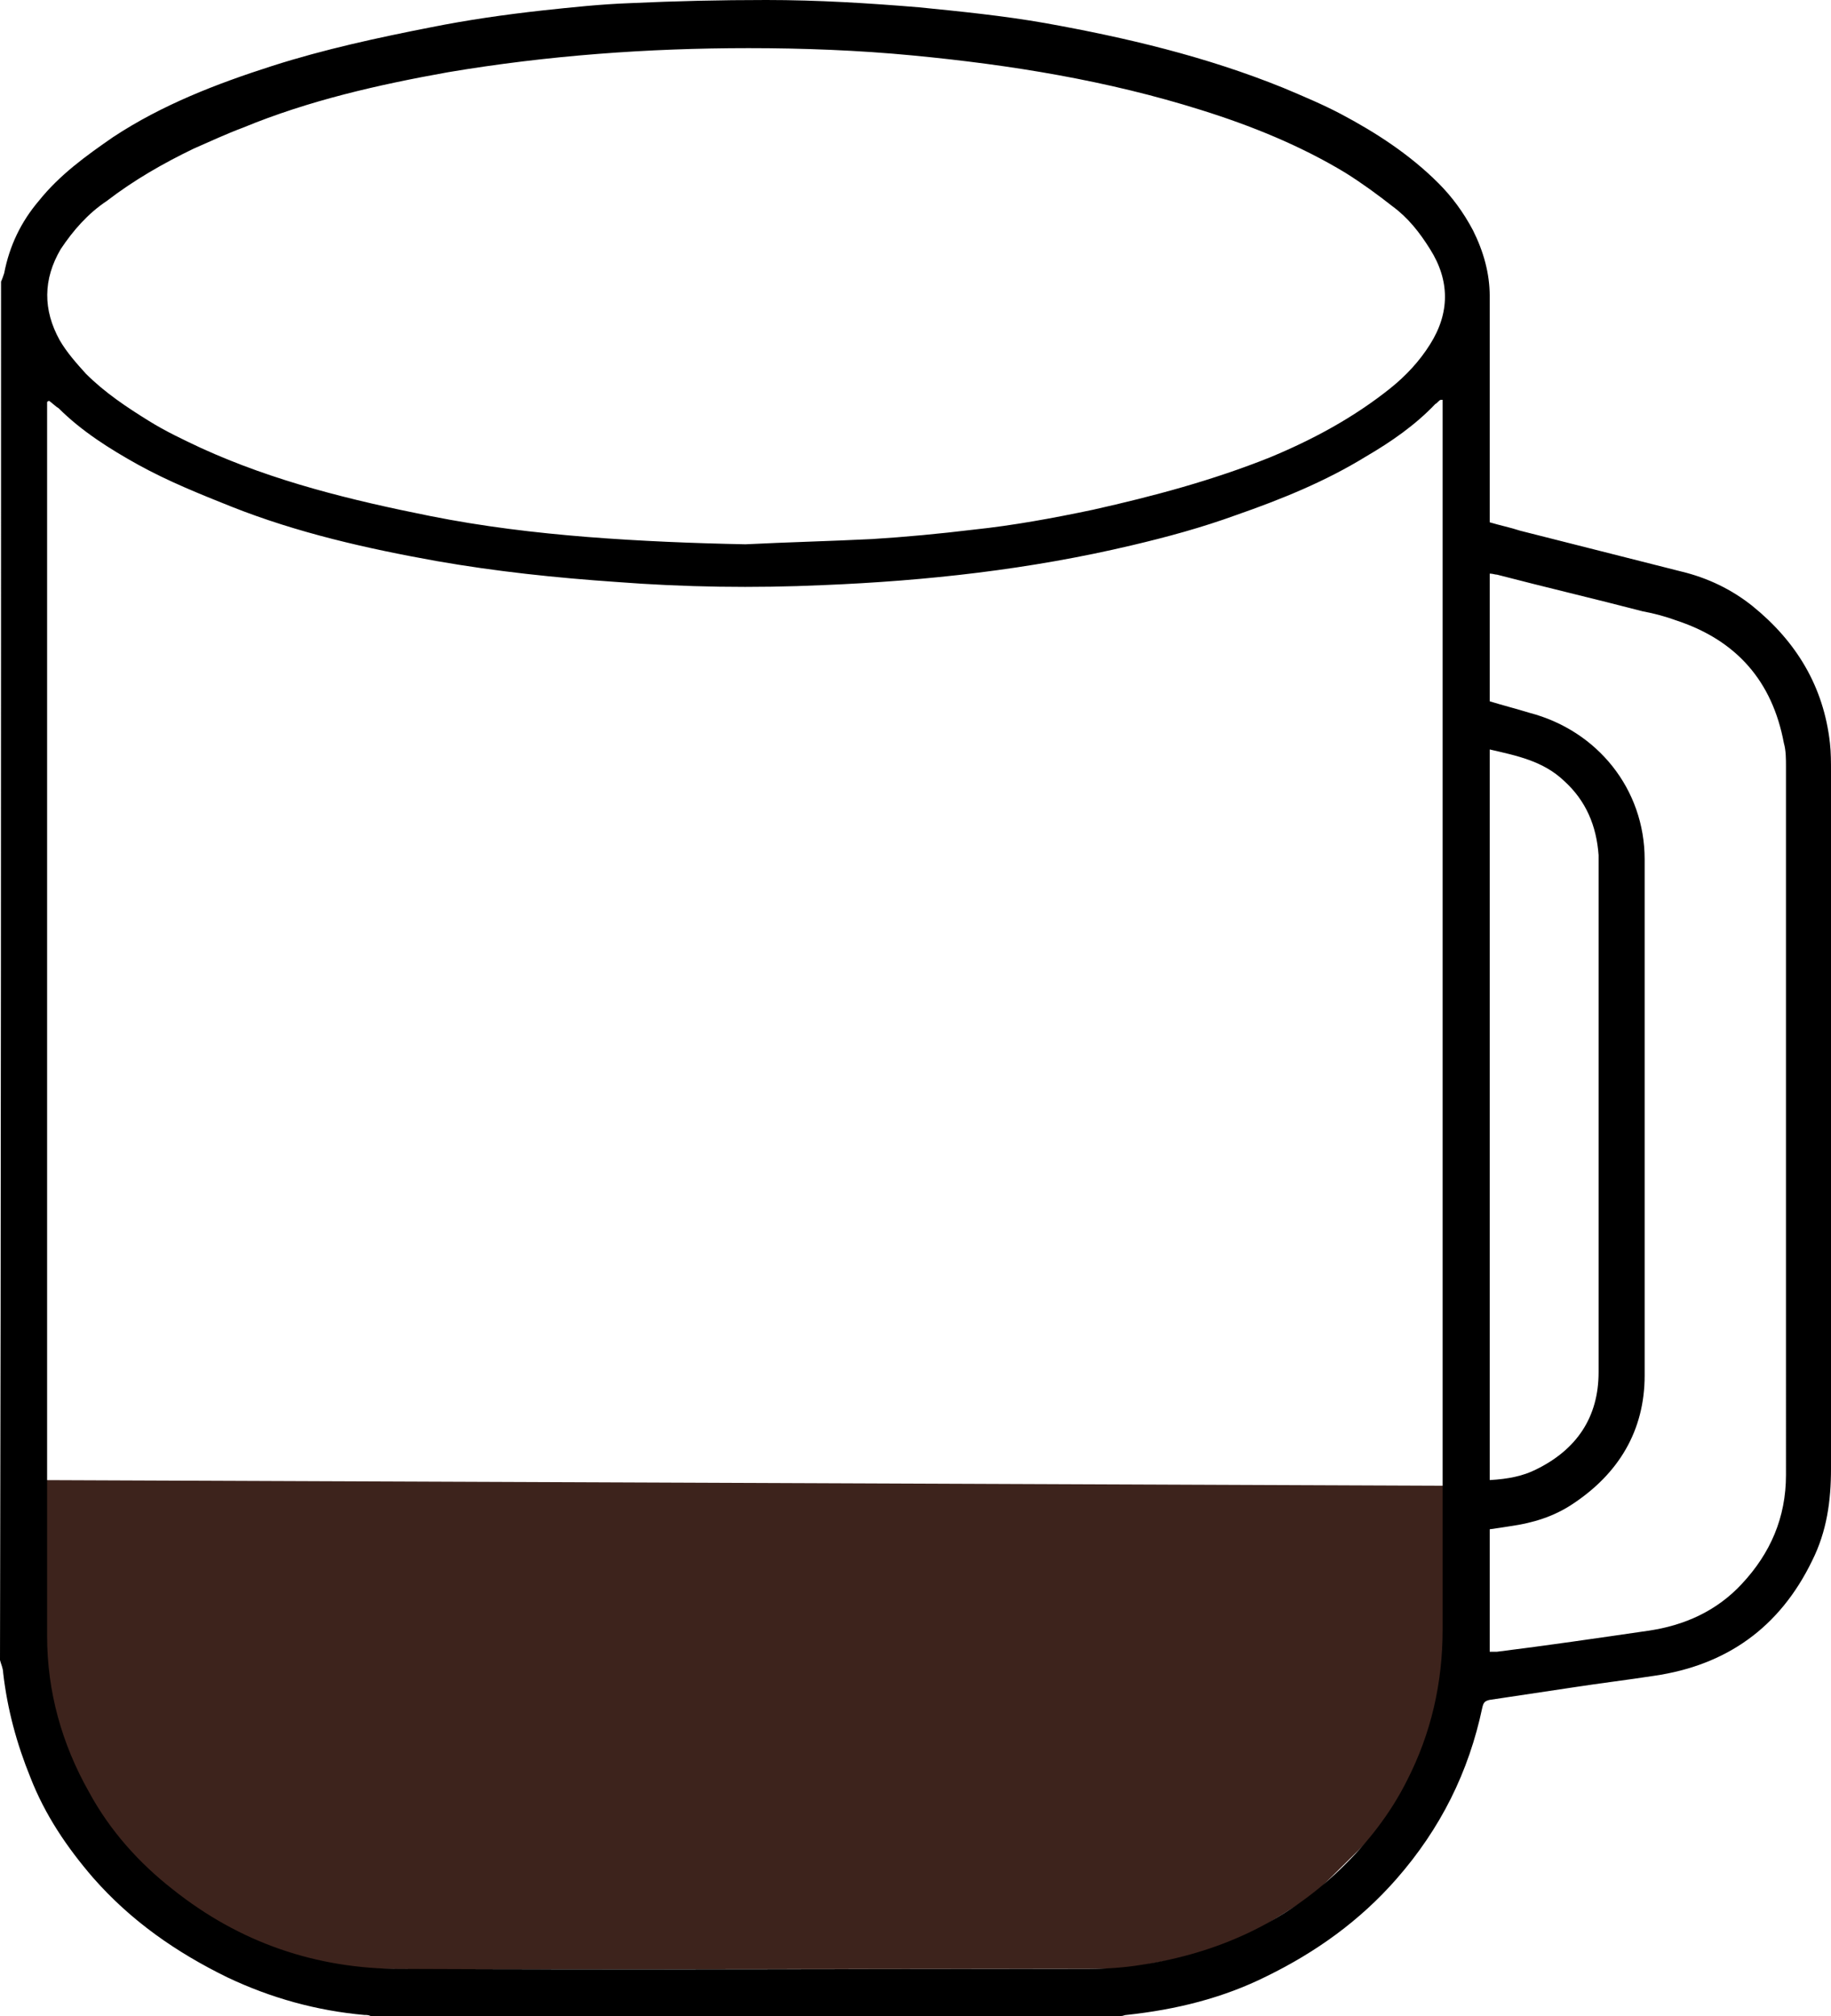<?xml version="1.0" encoding="UTF-8"?>
<svg id="Layer_2" data-name="Layer 2" xmlns="http://www.w3.org/2000/svg" viewBox="0 0 174.9 192.6">
  <defs>
    <style>
      .cls-1 {
        fill: #3d231c;
      }
    </style>
  </defs>
  <g id="Layer_2-2" data-name="Layer 2">
    <g id="Layer_colors" data-name="Layer colors">
      <polygon class="cls-1" points="3.2 141.4 139.6 141.95 139.07 151.51 138.35 160.91 133.67 172.91 125.39 181.08 117.11 186.25 107.33 188.09 44.32 188.14 30.82 188.09 19.76 184.05 10.82 175.44 4.96 166.91 2.5 157.4 3.2 141.4"/>
    </g>
    <g id="Layer_1-2" data-name="Layer 1-2">
      <path d="M.1,26.9c.1-.2,.2-.5,.3-.8,.5-2.6,1.6-4.9,3.3-6.9,2-2.5,4.5-4.3,7.1-6.1,4.7-3.1,9.9-5.1,15.2-6.8,5-1.6,10.1-2.7,15.2-3.7,3.5-.7,7-1.2,10.6-1.6,2.8-.3,5.6-.6,8.4-.7,4.3-.2,8.6-.3,13-.3,4.9,0,9.8,.3,14.6,.7,4,.4,8,.8,12,1.5,7.8,1.4,15.4,3.2,22.8,6.2,1.9,.8,3.8,1.6,5.5,2.5,3.4,1.8,6.6,3.9,9.3,6.6,1.3,1.3,2.4,2.8,3.3,4.5,1,2,1.6,4.1,1.6,6.3v21.6c1,.3,2,.5,2.9,.8,5.1,1.3,10.3,2.6,15.4,3.9,2.5,.6,4.8,1.7,6.8,3.3,4.2,3.4,6.8,7.7,7.4,13.1,.1,.9,.1,1.8,.1,2.8v66.5c0,3.1-.4,6-1.8,8.8-3.1,6.4-8.2,10-15.1,11-2.6,.4-5.1,.7-7.7,1.1-2.7,.4-5.3,.8-8,1.2-.5,.1-.6,.3-.7,.7-1.3,6.2-4,11.6-8.2,16.4-3.5,4-7.7,7-12.4,9.3-4.2,2.1-8.7,3.2-13.4,3.7-.2,0-.3,.1-.5,.1H35.4c-.2-.1-.4-.1-.6-.1-4.5-.4-8.9-1.6-13.1-3.6-4.9-2.4-9.2-5.4-12.8-9.5-2.5-2.9-4.6-6-6-9.6-1.3-3.2-2.2-6.5-2.6-10,0-.4-.2-.8-.3-1.2C.1,114.7,.1,70.8,.1,26.9Zm4.6,11.4q-.1,0-.2,.1v117.9c0,5.3,1.4,10.3,4,14.9,2,3.7,4.8,6.8,8,9.3,6.4,5.1,13.7,7.6,21.8,7.6,21.8,.1,43.6,0,65.4,0,1.8,0,3.6-.1,5.4-.4,7.2-1.1,13.6-4,18.9-9.1,2.6-2.5,4.8-5.3,6.4-8.5,2.3-4.5,3.4-9.3,3.4-14.4V38.2h-.2c-.2,.1-.3,.3-.5,.4-1.9,2-4.2,3.6-6.6,5-3.9,2.4-8.1,4.1-12.4,5.6-3.3,1.2-6.6,2.1-10,2.9-9.7,2.3-19.6,3.4-29.5,3.8-6.6,.3-13.2,.2-19.7-.3-5.8-.4-11.5-1-17.2-2-6.7-1.2-13.3-2.7-19.6-5.2-3-1.2-6-2.4-8.9-4-2.7-1.5-5.4-3.2-7.6-5.4-.2-.1-.5-.4-.9-.7h0Zm66.5,13.7c4-.2,8.1-.3,12.1-.5,3.2-.2,6.4-.5,9.7-.9,3.8-.4,7.6-1.1,11.4-1.9,5.8-1.3,11.4-2.8,16.9-5,4.1-1.7,8-3.8,11.5-6.6,1.5-1.2,2.8-2.6,3.8-4.2,1.9-3,1.9-6.1,0-9.1-1-1.6-2.1-3-3.6-4.1-1.4-1.1-2.9-2.2-4.5-3.2-4.3-2.6-9-4.5-13.8-6-8.9-2.8-18.1-4.3-27.5-5.2-5.2-.5-10.5-.7-15.7-.7-9.6,0-19.2,.7-28.7,2.3-6.7,1.2-13.3,2.7-19.6,5.3-1.6,.6-3.1,1.3-4.7,2-2.9,1.4-5.7,3-8.3,5-1.8,1.2-3.2,2.8-4.4,4.6-1.7,2.9-1.7,5.8-.1,8.7,.7,1.2,1.6,2.2,2.5,3.2,1.8,1.8,3.9,3.2,6,4.5,1.6,1,3.3,1.8,5,2.6,7,3.2,14.4,5,21.9,6.5,5,1,10,1.6,15,2,5.1,.4,10.1,.6,15.1,.7h0Zm71.1,15c1.3,.4,2.5,.7,3.8,1.1,6.5,1.7,11,7.3,11,14v49.3c0,5.3-2.5,9.4-6.9,12.3-1.8,1.2-3.8,1.8-5.9,2.1-.6,.1-1.3,.2-2,.3v11.7h.7c4.8-.6,9.6-1.3,14.4-2,3.5-.5,6.6-1.9,9-4.5,2.7-2.9,4.2-6.3,4.2-10.4V73.3c0-.8,0-1.6-.2-2.3-1.1-5.9-4.5-9.8-10.2-11.7-1.1-.4-2.2-.7-3.3-.9-4.6-1.2-9.3-2.3-13.9-3.5-.2,0-.4-.1-.7-.1v12.2h0Zm0,74.4c1.8-.1,3.2-.4,4.4-1,3.9-1.9,6-5,6-9.3v-49.4c-.2-2.8-1.2-5.2-3.3-7.1-2-1.9-4.5-2.4-7.1-3v69.8h0Z"/>
    </g>
  </g>
</svg>